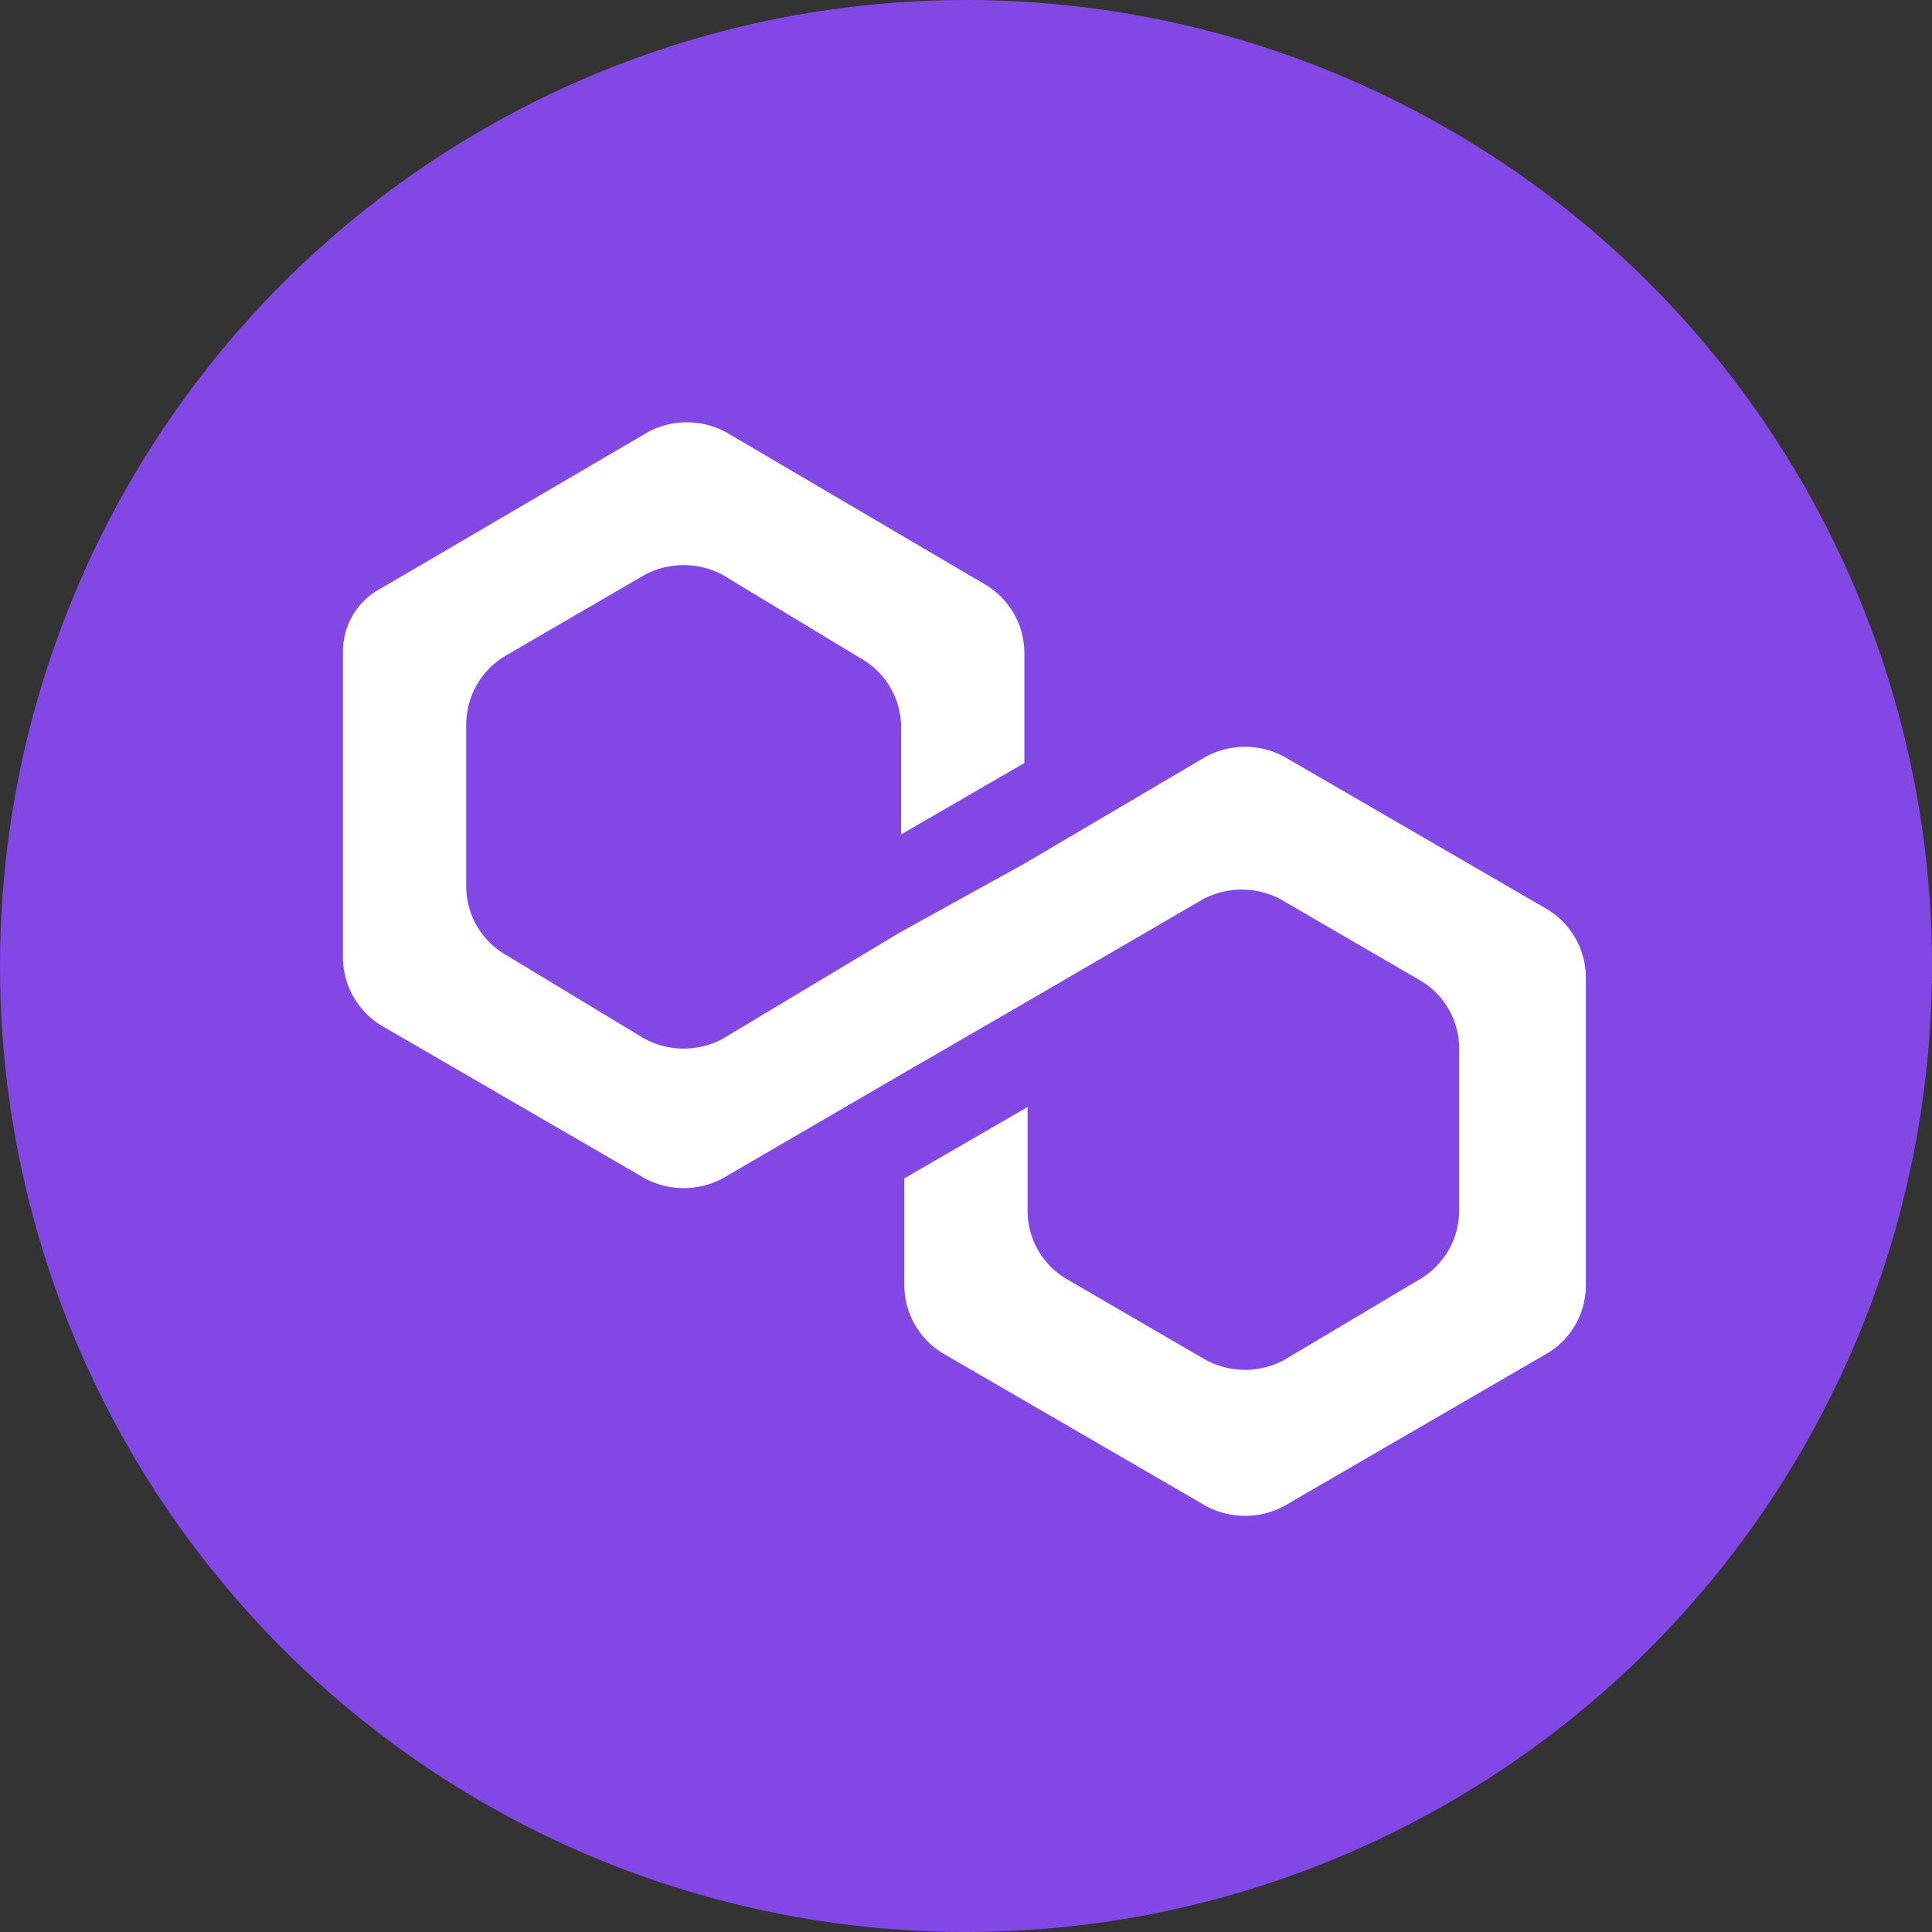 <?xml version="1.0" encoding="UTF-8" standalone="no"?>
<svg
   xmlns:dc="http://purl.org/dc/elements/1.1/"
   xmlns:cc="http://creativecommons.org/ns#"
   xmlns:rdf="http://www.w3.org/1999/02/22-rdf-syntax-ns#"
   xmlns:svg="http://www.w3.org/2000/svg"
   xmlns="http://www.w3.org/2000/svg"
   xmlns:sodipodi="http://sodipodi.sourceforge.net/DTD/sodipodi-0.dtd"
   xmlns:inkscape="http://www.inkscape.org/namespaces/inkscape"
   width="233"
   height="233"
   viewBox="0 0 233 233"
   version="1.1"
   id="svg8"
   sodipodi:docname="MATIC_ERC20.svg"
   inkscape:version="1.0.2-2 (e86c870879, 2021-01-15)">
  <rect x="0" y="0" width="233" height="233" fill="#333333" stroke="none"/>
  <defs
     id="defs12" />
  <sodipodi:namedview
     pagecolor="#ffffff"
     bordercolor="#666666"
     borderopacity="1"
     objecttolerance="10"
     gridtolerance="10"
     guidetolerance="10"
     inkscape:pageopacity="0"
     inkscape:pageshadow="2"
     inkscape:window-width="1920"
     inkscape:window-height="1017"
     id="namedview10"
     showgrid="false"
     inkscape:zoom="3.4552704"
     inkscape:cx="116.0385"
     inkscape:cy="116.0385"
     inkscape:window-x="-8"
     inkscape:window-y="-8"
     inkscape:window-maximized="1"
     inkscape:current-layer="matic_erc" />
  <g
     id="matic_erc"
     transform="translate(-2296,-3288)">
    <g
       id="Polygon_matic_logo"
       transform="translate(1524.234,2998.234)">
      <circle
         id="path1530"
         cx="116.5"
         cy="116.5"
         r="116.5"
         transform="translate(771.766,289.766)"
         fill="#8247e5" />
      <g
         id="polygon-matic-logo"
         transform="translate(813.126,340.698)">
        <path
           id="Path_27"
           data-name="Path 27"
           d="m 113.484,40.207 a 9.971,9.971 0 0 0 -9.392,0 L 82.178,53.119 67.308,61.338 45.785,74.252 a 9.971,9.971 0 0 1 -9.392,0 L 19.566,64.077 a 9.538,9.538 0 0 1 -4.7,-8.217 V 36.293 a 9.652,9.652 0 0 1 4.7,-8.217 l 16.827,-9.783 a 9.971,9.971 0 0 1 9.392,0 l 16.827,10.174 a 9.538,9.538 0 0 1 4.7,8.217 V 49.6 l 14.866,-8.61 v -13.3 a 9.652,9.652 0 0 0 -4.7,-8.217 L 46.176,1.073 a 9.971,9.971 0 0 0 -9.392,0 L 4.7,19.857 A 8.608,8.608 0 0 0 0,27.684 v 36.784 a 9.652,9.652 0 0 0 4.7,8.217 l 31.7,18.393 a 9.971,9.971 0 0 0 9.392,0 L 67.308,78.556 82.179,69.947 103.7,57.426 a 9.971,9.971 0 0 1 9.392,0 l 16.827,9.783 a 9.538,9.538 0 0 1 4.7,8.217 v 19.566 a 9.652,9.652 0 0 1 -4.7,8.217 l -16.436,9.783 a 9.971,9.971 0 0 1 -9.392,0 L 87.266,103.21 a 9.538,9.538 0 0 1 -4.7,-8.217 V 82.469 L 67.7,91.079 v 12.913 a 9.652,9.652 0 0 0 4.7,8.217 l 31.7,18.392 a 9.971,9.971 0 0 0 9.392,0 l 31.7,-18.392 a 9.538,9.538 0 0 0 4.7,-8.217 V 66.816 a 9.652,9.652 0 0 0 -4.7,-8.217 z"
           transform="translate(0.002,0.102)"
           fill="#fff" />
      </g>
    </g>
  </g>
</svg>
